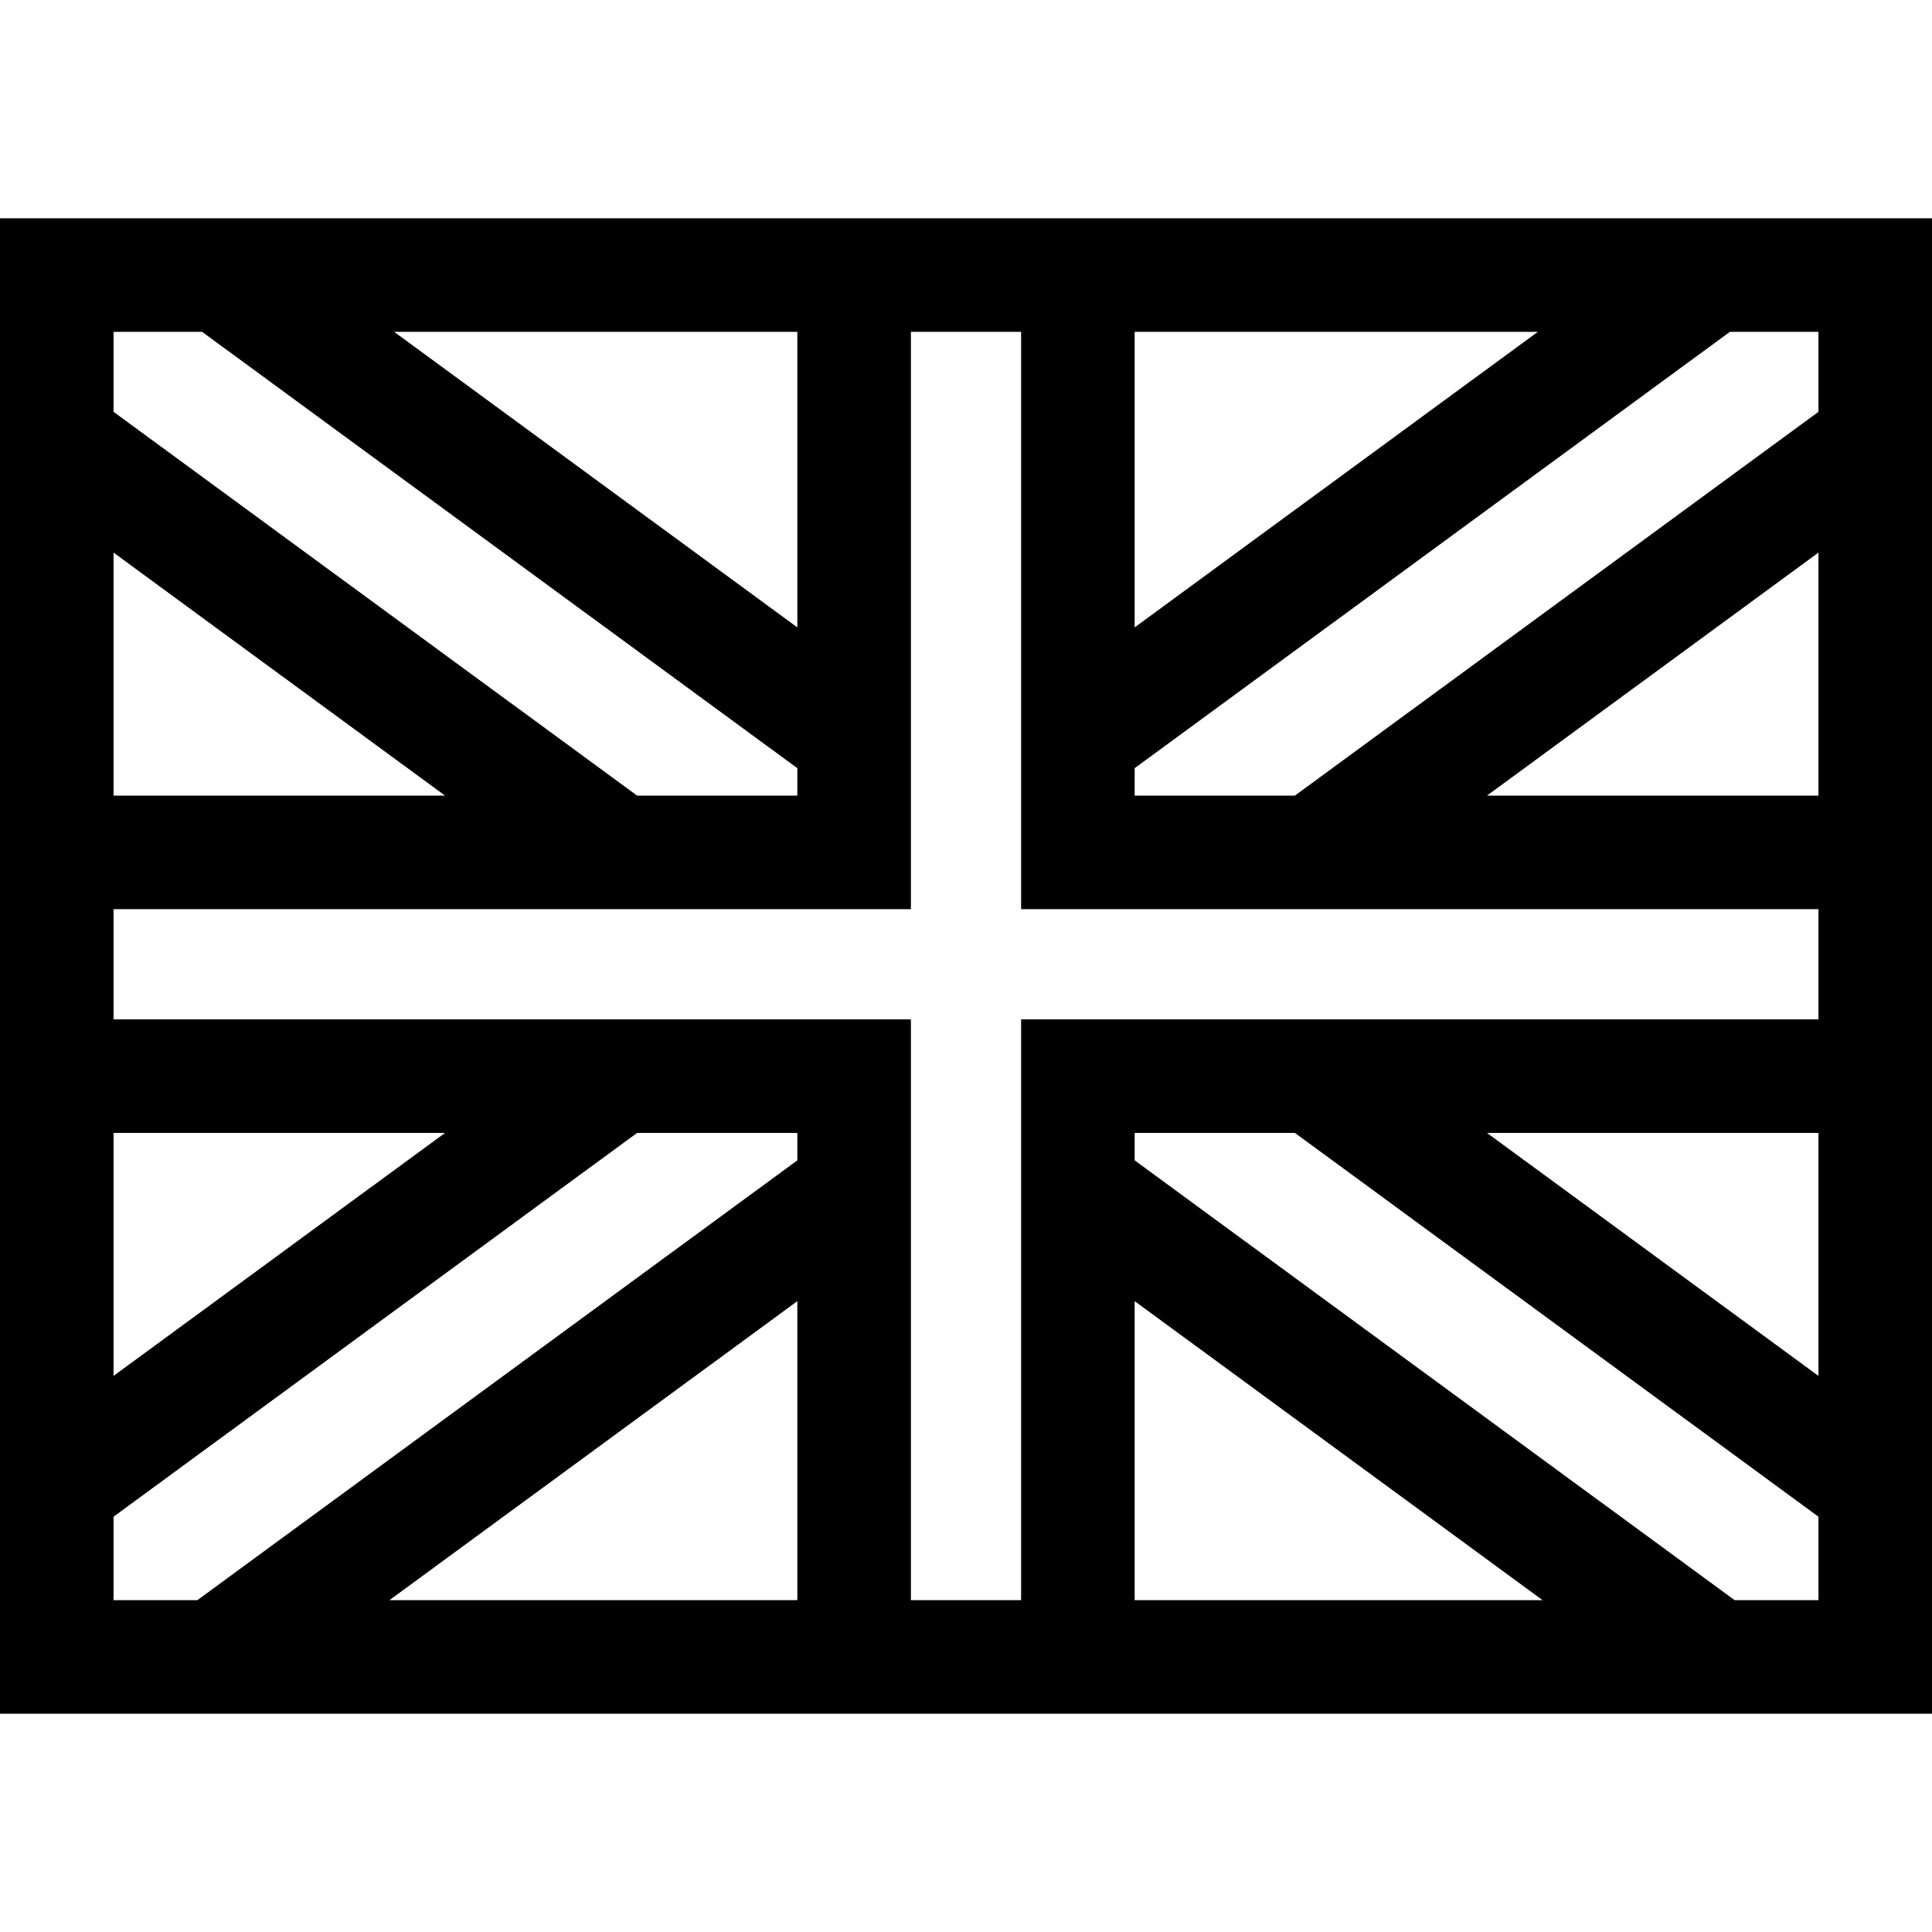 <svg id="Capa_1" enable-background="new 0 0 510.43 510.43" height="512" viewBox="0 0 510.43 510.43" width="512" xmlns="http://www.w3.org/2000/svg"><path d="m0 57.673v395.083h510.43v-395.083zm480.43 51.131-138.318 101.394h-42.338v-7.247l157.258-115.278h23.398zm-74.141-21.131-106.516 78.081v-78.081zm-195.633 78.082-106.516-78.082h106.516zm-157.258-78.082 157.259 115.278v7.247h-42.338l-138.319-101.394v-21.131zm-23.398 58.328 87.575 64.197h-87.575zm0 153.314h87.575l-87.575 64.197zm0 101.394 138.318-101.394h42.338v7.247l-158.508 116.195h-22.148zm72.89 22.048 107.766-78.998v78.998zm137.766 0v-153.442h-210.656v-29.117h210.656v-152.525h29.117v152.525h210.657v29.117h-210.657v153.441h-29.117zm59.117-78.998 107.766 78.998h-107.766zm158.509 78.998-158.509-116.195v-7.247h42.338l138.319 101.395v22.047zm22.148-59.244-87.575-64.198h87.575zm-87.576-153.315 87.575-64.197v64.197z"/></svg>